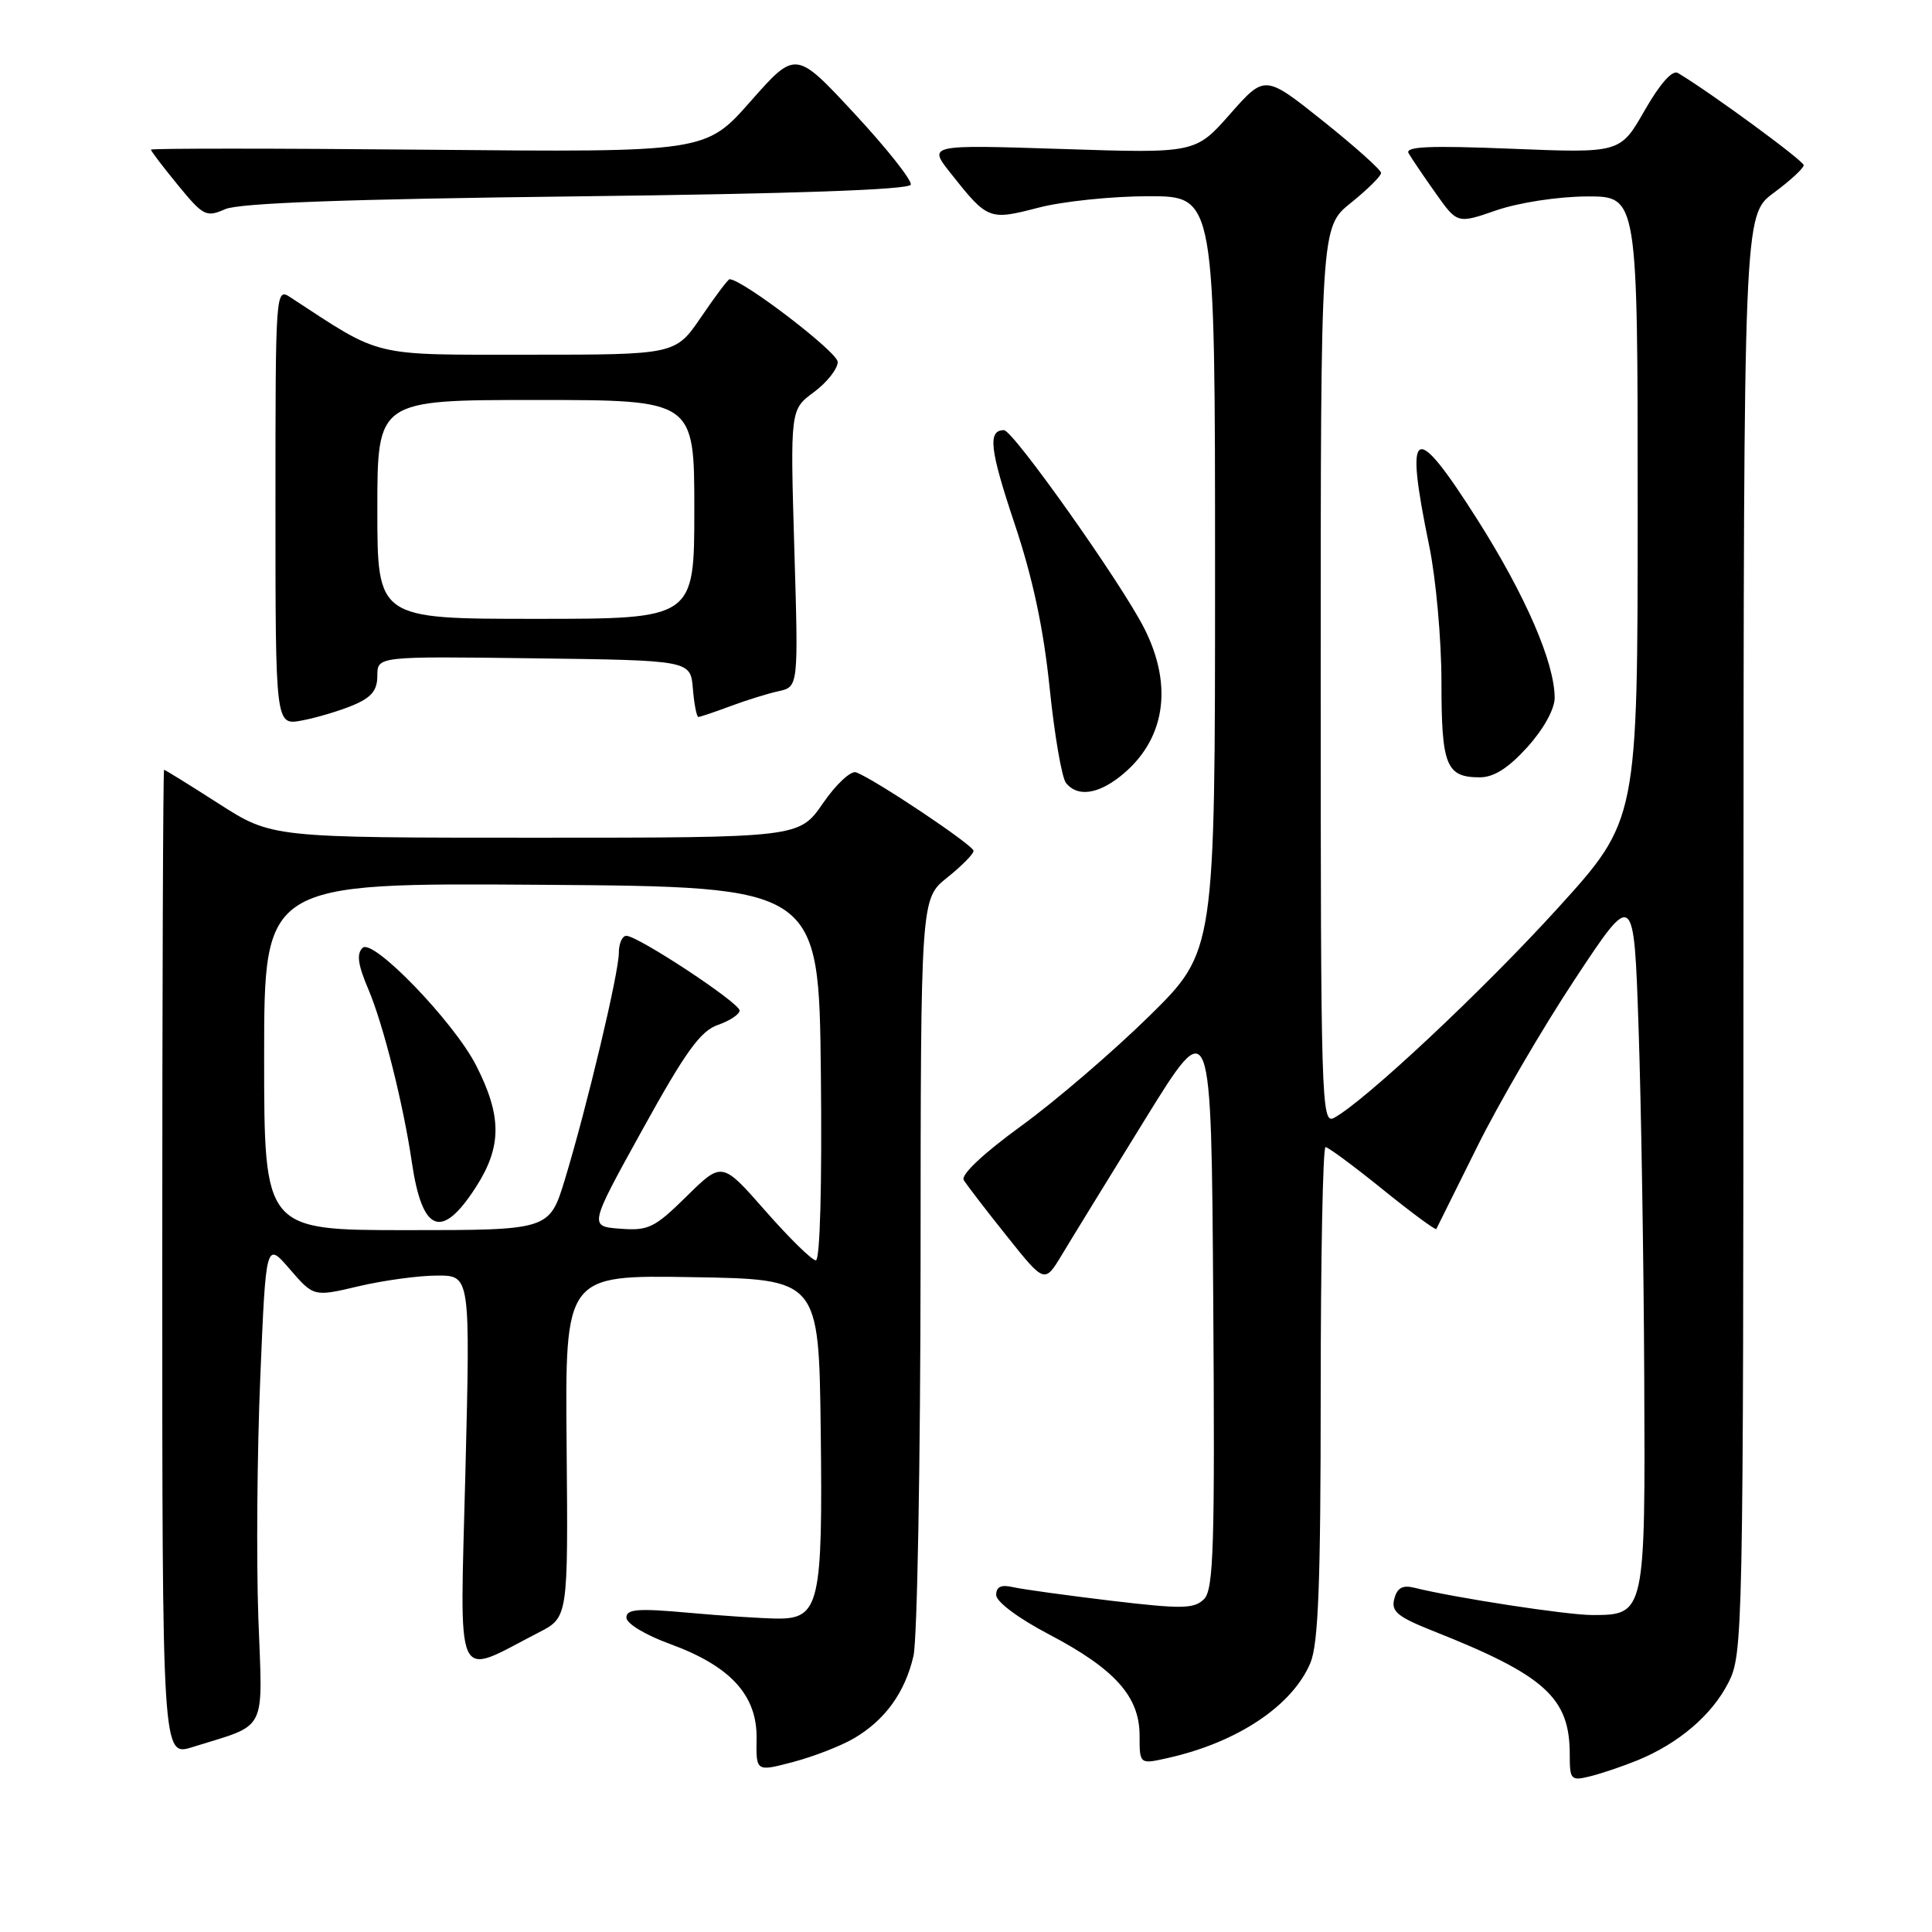 <?xml version="1.0" encoding="UTF-8" standalone="no"?>
<!DOCTYPE svg PUBLIC "-//W3C//DTD SVG 1.1//EN" "http://www.w3.org/Graphics/SVG/1.1/DTD/svg11.dtd" >
<svg xmlns="http://www.w3.org/2000/svg" xmlns:xlink="http://www.w3.org/1999/xlink" version="1.1" viewBox="0 0 256 256">
 <g >
 <path fill="currentColor"
d=" M 217.00 233.24 C 222.43 231.01 226.83 227.26 229.01 222.98 C 230.96 219.17 231.00 216.93 231.02 123.79 C 231.05 28.50 231.05 28.50 235.02 25.56 C 237.21 23.94 239.00 22.29 239.00 21.89 C 239.00 21.30 226.58 12.20 222.33 9.67 C 221.59 9.24 219.96 11.08 217.92 14.64 C 214.69 20.29 214.69 20.29 200.32 19.71 C 189.40 19.27 186.13 19.41 186.65 20.31 C 187.03 20.97 188.63 23.34 190.22 25.58 C 193.10 29.66 193.10 29.66 198.30 27.86 C 201.24 26.85 206.43 26.05 210.25 26.03 C 217.00 26.00 217.00 26.00 217.00 67.34 C 217.00 108.68 217.00 108.68 206.41 120.34 C 196.56 131.19 180.79 145.97 176.75 148.13 C 175.09 149.02 175.00 145.93 175.00 89.58 C 175.00 30.09 175.00 30.09 179.00 26.88 C 181.20 25.11 183.00 23.33 183.00 22.92 C 183.00 22.51 179.53 19.41 175.30 16.03 C 167.60 9.89 167.60 9.89 163.00 15.10 C 158.40 20.32 158.40 20.32 140.69 19.74 C 122.97 19.17 122.97 19.17 125.95 22.93 C 130.87 29.15 131.05 29.22 137.59 27.52 C 140.79 26.68 147.38 26.00 152.21 26.00 C 161.00 26.00 161.00 26.00 161.00 76.02 C 161.00 126.05 161.00 126.05 152.31 134.61 C 147.52 139.31 139.88 145.88 135.32 149.19 C 130.27 152.86 127.29 155.67 127.70 156.36 C 128.08 156.99 130.64 160.33 133.40 163.78 C 138.41 170.06 138.41 170.06 140.68 166.31 C 141.92 164.24 146.89 156.15 151.72 148.33 C 160.50 134.12 160.50 134.12 160.76 172.26 C 160.99 204.95 160.81 210.62 159.54 211.89 C 158.24 213.19 156.64 213.22 147.27 212.11 C 141.35 211.40 135.49 210.59 134.25 210.31 C 132.66 209.94 132.00 210.24 132.00 211.34 C 132.00 212.24 134.92 214.43 139.03 216.58 C 147.75 221.17 151.00 224.80 151.00 229.97 C 151.00 233.79 151.00 233.79 154.76 232.94 C 163.99 230.87 171.26 226.01 173.64 220.33 C 174.69 217.80 175.00 209.75 175.00 184.53 C 175.00 166.64 175.29 152.00 175.64 152.00 C 175.99 152.00 179.40 154.52 183.21 157.60 C 187.02 160.68 190.22 163.04 190.32 162.85 C 190.42 162.66 192.84 157.78 195.71 152.00 C 198.57 146.22 204.42 136.19 208.71 129.71 C 216.50 117.92 216.50 117.92 217.12 136.21 C 217.46 146.27 217.80 167.06 217.87 182.42 C 218.02 213.89 217.99 214.00 210.98 214.00 C 207.63 214.00 192.72 211.71 187.39 210.38 C 185.85 210.00 185.13 210.40 184.75 211.86 C 184.31 213.52 185.16 214.23 189.86 216.10 C 204.73 221.99 208.00 224.94 208.00 232.47 C 208.00 235.86 208.14 236.00 210.75 235.36 C 212.26 234.98 215.07 234.03 217.00 233.24 Z  M 113.15 230.34 C 117.27 227.93 119.92 224.26 121.04 219.42 C 121.54 217.27 121.96 193.81 121.98 167.29 C 122.00 119.09 122.00 119.09 125.50 116.29 C 127.42 114.76 129.00 113.16 129.00 112.74 C 129.00 112.01 116.01 103.32 113.45 102.34 C 112.75 102.08 110.79 103.90 109.05 106.43 C 105.90 111.00 105.90 111.00 70.96 111.00 C 36.02 111.00 36.02 111.00 29.00 106.50 C 25.14 104.02 21.87 102.00 21.74 102.00 C 21.61 102.00 21.50 131.42 21.50 167.38 C 21.50 232.75 21.50 232.75 25.50 231.50 C 35.58 228.34 34.80 229.89 34.23 214.31 C 33.96 206.70 34.07 192.38 34.49 182.49 C 35.24 164.51 35.24 164.51 38.40 168.17 C 41.57 171.84 41.57 171.84 47.54 170.43 C 50.82 169.66 55.48 169.02 57.91 169.02 C 62.32 169.00 62.32 169.00 61.67 195.01 C 60.94 224.11 60.04 222.14 71.39 216.31 C 75.28 214.31 75.28 214.31 75.08 191.63 C 74.87 168.95 74.87 168.95 91.69 169.23 C 108.50 169.50 108.50 169.50 108.75 189.50 C 109.03 212.56 108.58 214.52 102.96 214.47 C 101.06 214.45 95.79 214.11 91.25 213.70 C 84.52 213.09 83.00 213.21 83.00 214.34 C 83.00 215.13 85.53 216.65 88.79 217.84 C 96.79 220.76 100.34 224.63 100.25 230.36 C 100.18 234.77 100.18 234.77 105.10 233.47 C 107.80 232.76 111.42 231.35 113.15 230.34 Z  M 148.39 102.91 C 154.37 98.21 155.55 90.98 151.60 83.22 C 148.53 77.18 134.24 57.00 133.03 57.00 C 130.86 57.00 131.14 59.53 134.42 69.34 C 136.84 76.55 138.27 83.27 139.08 91.13 C 139.72 97.39 140.70 103.06 141.25 103.75 C 142.72 105.59 145.38 105.28 148.39 102.91 Z  M 202.38 99.00 C 204.52 96.63 206.00 93.97 206.00 92.47 C 206.00 87.82 202.14 78.91 195.80 68.91 C 187.32 55.56 186.06 56.23 189.38 72.34 C 190.27 76.65 191.00 84.77 191.00 90.39 C 191.00 101.45 191.62 103.00 196.08 103.00 C 197.95 103.00 199.87 101.77 202.38 99.00 Z  M 46.75 93.46 C 49.22 92.43 50.00 91.49 50.00 89.53 C 50.00 86.96 50.00 86.96 70.75 87.23 C 91.50 87.50 91.50 87.50 91.81 91.25 C 91.98 93.31 92.31 95.00 92.54 95.00 C 92.77 95.00 94.66 94.36 96.73 93.59 C 98.80 92.81 101.69 91.91 103.15 91.59 C 105.80 91.01 105.80 91.01 105.25 72.64 C 104.71 54.27 104.71 54.27 107.86 51.95 C 109.58 50.67 111.00 48.87 111.00 47.96 C 111.00 46.66 98.37 37.00 96.67 37.00 C 96.47 37.00 94.78 39.25 92.91 42.00 C 89.50 47.00 89.50 47.00 70.11 47.00 C 48.96 47.00 50.77 47.43 38.50 39.41 C 36.52 38.11 36.50 38.33 36.50 67.11 C 36.50 96.13 36.50 96.13 40.00 95.47 C 41.92 95.11 44.96 94.21 46.75 93.46 Z  M 76.42 26.02 C 105.15 25.68 120.45 25.14 120.68 24.47 C 120.86 23.91 117.51 19.67 113.22 15.05 C 105.43 6.66 105.43 6.66 99.46 13.42 C 93.50 20.18 93.50 20.18 56.75 19.84 C 36.54 19.65 20.00 19.65 20.00 19.83 C 20.00 20.01 21.61 22.13 23.58 24.53 C 26.93 28.62 27.32 28.82 29.83 27.72 C 31.68 26.90 45.98 26.38 76.42 26.02 Z  M 101.42 160.45 C 95.67 153.90 95.67 153.90 90.98 158.52 C 86.73 162.70 85.92 163.10 82.17 162.81 C 78.04 162.50 78.04 162.50 85.14 149.66 C 90.83 139.36 92.81 136.61 95.12 135.81 C 96.70 135.26 98.00 134.40 98.00 133.90 C 98.00 132.88 84.53 124.00 82.99 124.00 C 82.45 124.00 82.00 125.01 82.00 126.25 C 82.00 128.91 77.79 146.59 74.87 156.22 C 72.81 163.00 72.81 163.00 53.90 163.00 C 35.00 163.00 35.00 163.00 35.00 139.99 C 35.00 116.98 35.00 116.98 71.75 117.24 C 108.50 117.50 108.50 117.50 108.77 142.25 C 108.93 157.09 108.66 167.00 108.10 167.00 C 107.59 167.00 104.58 164.05 101.42 160.45 Z  M 63.09 157.25 C 66.51 151.91 66.51 147.88 63.08 141.16 C 60.14 135.40 49.41 124.28 48.05 125.59 C 47.22 126.39 47.42 127.83 48.81 131.09 C 50.78 135.71 53.45 146.35 54.57 154.00 C 55.95 163.37 58.53 164.36 63.09 157.25 Z  M 50.00 67.50 C 50.00 53.00 50.00 53.00 71.00 53.00 C 92.00 53.00 92.00 53.00 92.00 67.50 C 92.00 82.00 92.00 82.00 71.00 82.00 C 50.00 82.00 50.00 82.00 50.00 67.50 Z "/>
</g>
</svg>